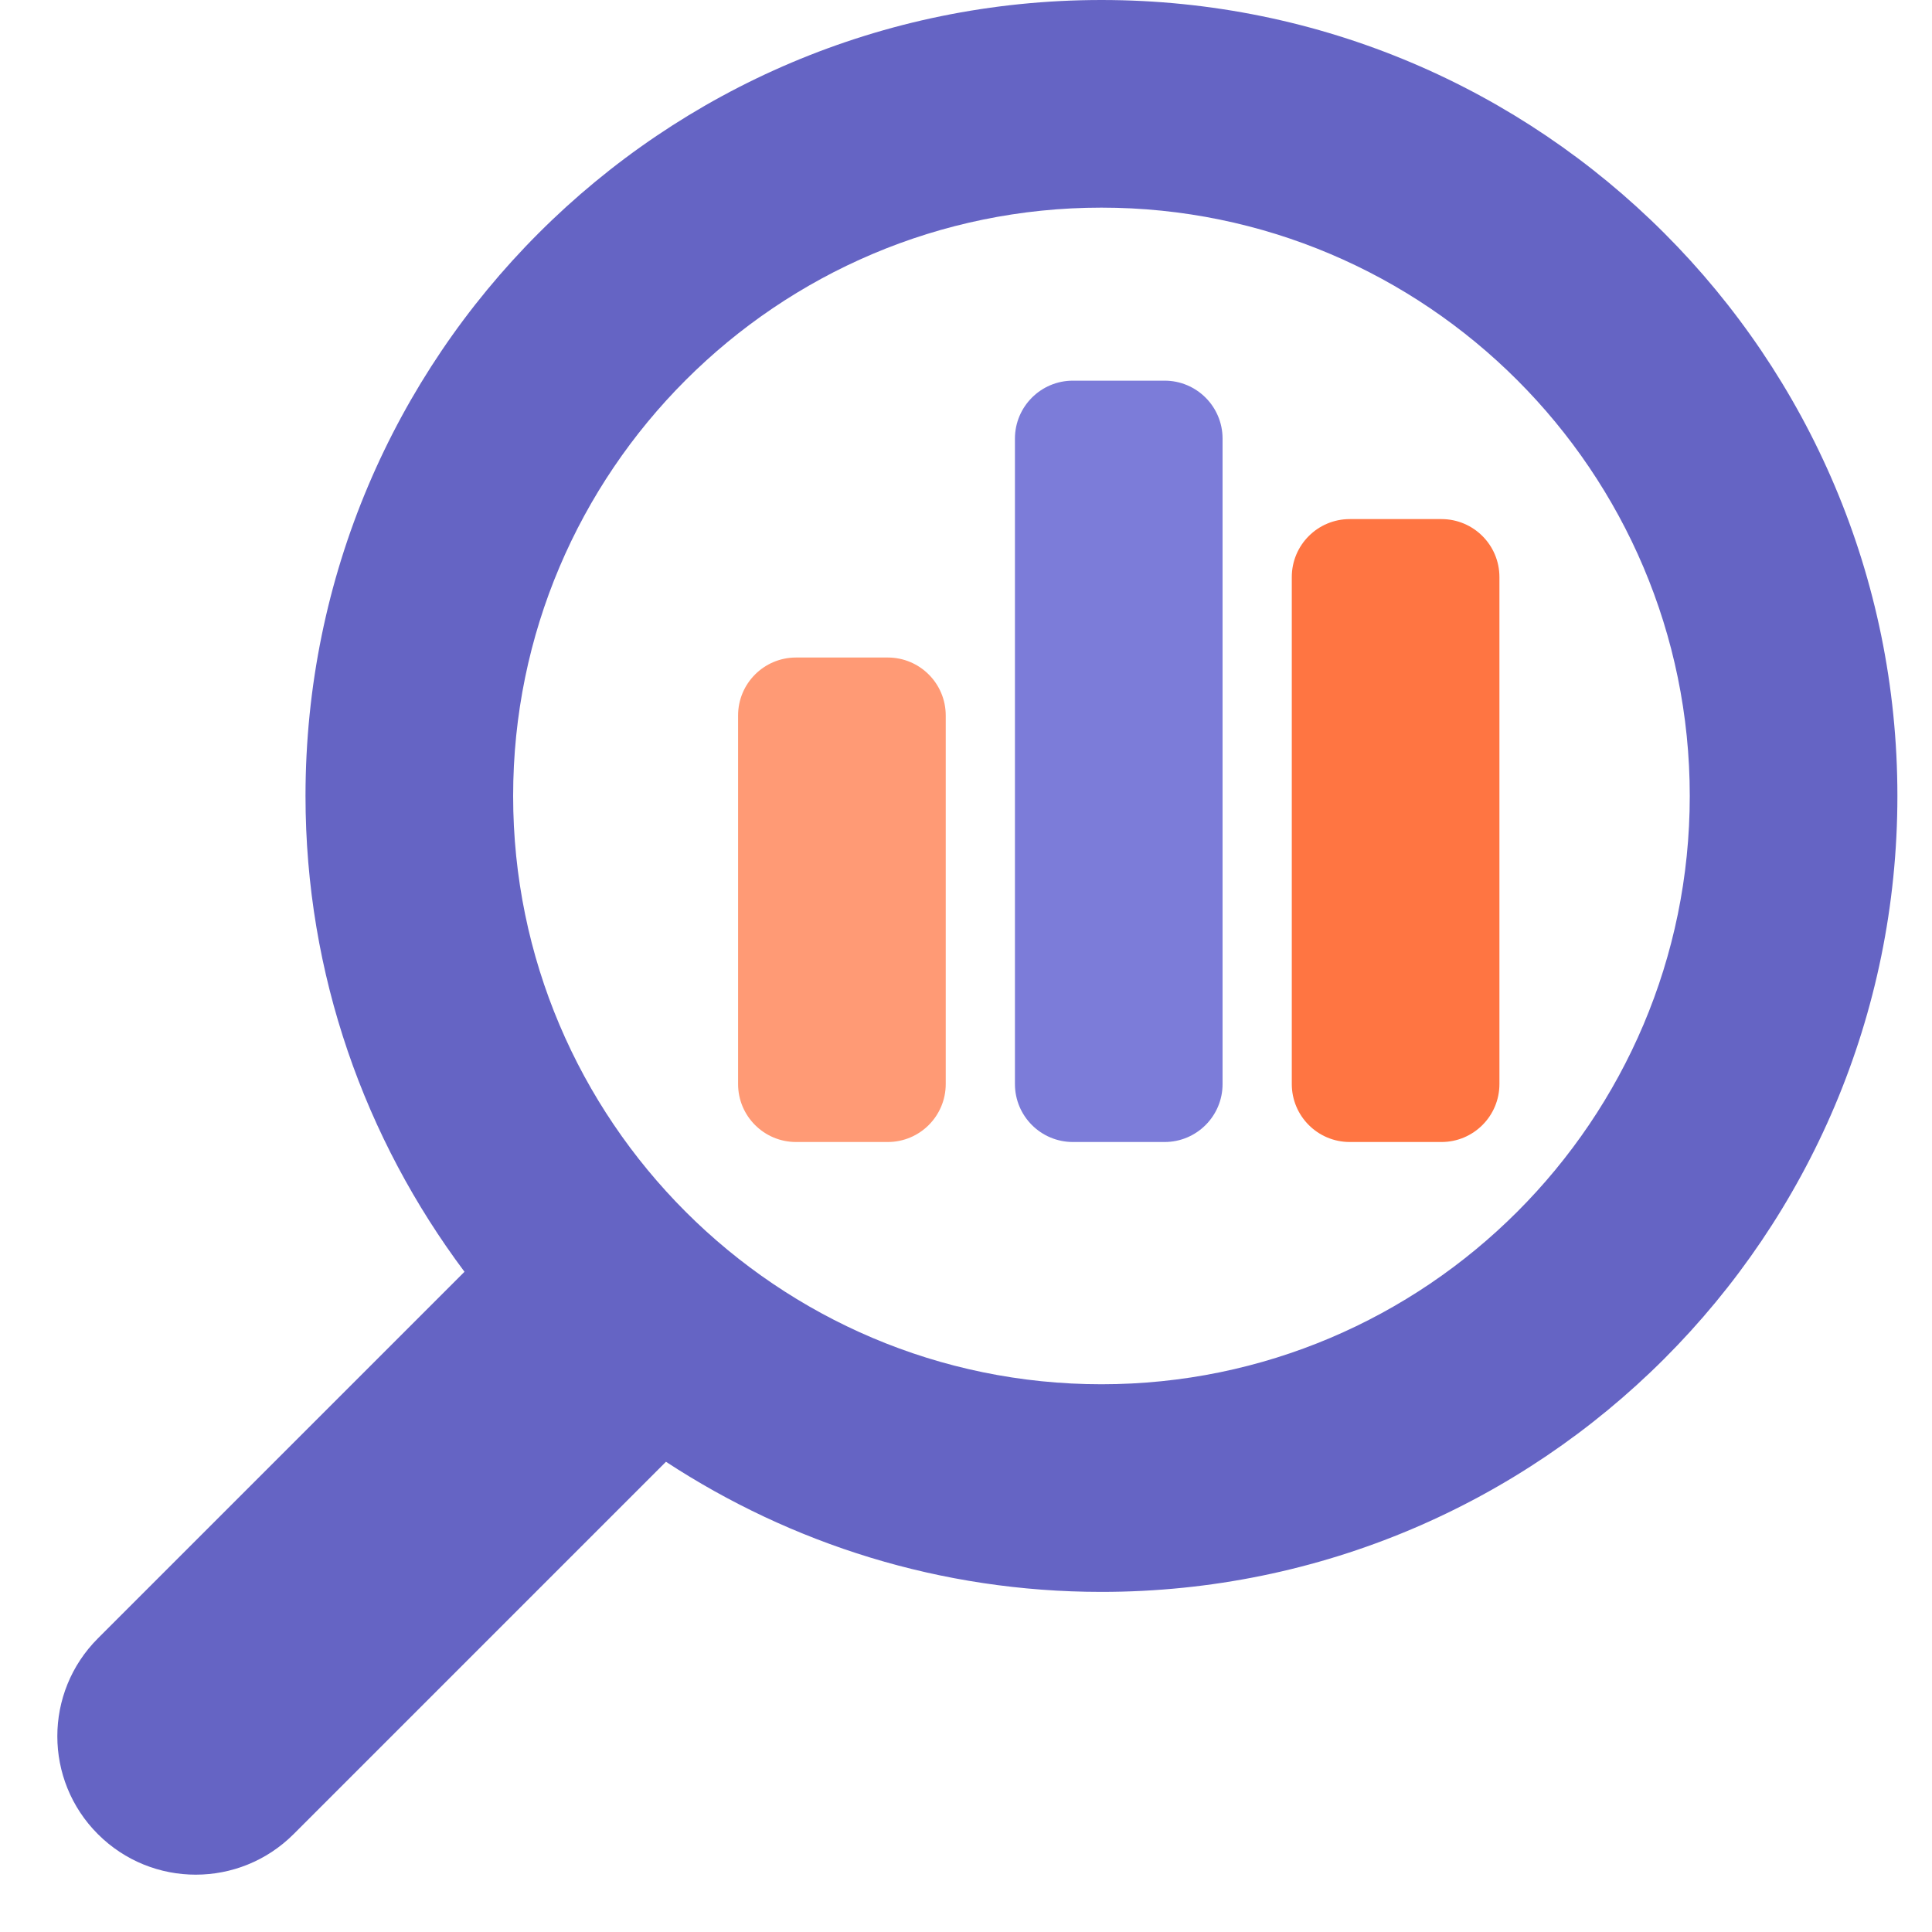 <svg width="100" height="100" viewBox="0 0 100 100" fill="none" xmlns="http://www.w3.org/2000/svg">
<path d="M57.011 0C34.259 0 15.813 18.446 15.813 41.198C15.813 50.444 18.897 58.953 24.042 65.827L5.066 84.803C2.268 87.601 2.268 92.137 5.066 94.934C7.863 97.732 12.399 97.732 15.197 94.934L34.47 75.661C40.951 79.906 48.685 82.396 57.011 82.396C79.763 82.396 98.209 63.95 98.209 41.198C98.209 18.446 79.763 0 57.011 0ZM57.011 71.649C40.22 71.649 26.56 57.989 26.56 41.198C26.56 24.407 40.22 10.747 57.011 10.747C73.802 10.747 87.462 24.407 87.462 41.198C87.462 57.989 73.802 71.649 57.011 71.649Z" fill="#6564C4"/>
<path d="M45.951 34.033H41.203C39.546 34.033 38.203 35.376 38.203 37.033V56.11C38.203 57.767 39.546 59.11 41.203 59.11H45.951C47.607 59.11 48.951 57.767 48.951 56.11V37.033C48.951 35.376 47.607 34.033 45.951 34.033Z" fill="#FF9A75"/>
<path d="M60.28 19.703H55.533C53.876 19.703 52.533 21.047 52.533 22.703V56.11C52.533 57.767 53.876 59.11 55.533 59.11H60.28C61.937 59.11 63.28 57.767 63.28 56.11V22.703C63.28 21.047 61.937 19.703 60.28 19.703Z" fill="#7C7CD9"/>
<path d="M74.61 26.868H69.863C68.206 26.868 66.863 28.211 66.863 29.868V56.11C66.863 57.767 68.206 59.11 69.863 59.11H74.61C76.267 59.11 77.61 57.767 77.61 56.11V29.868C77.61 28.211 76.267 26.868 74.61 26.868Z" fill="#FF7542"/>
</svg>
